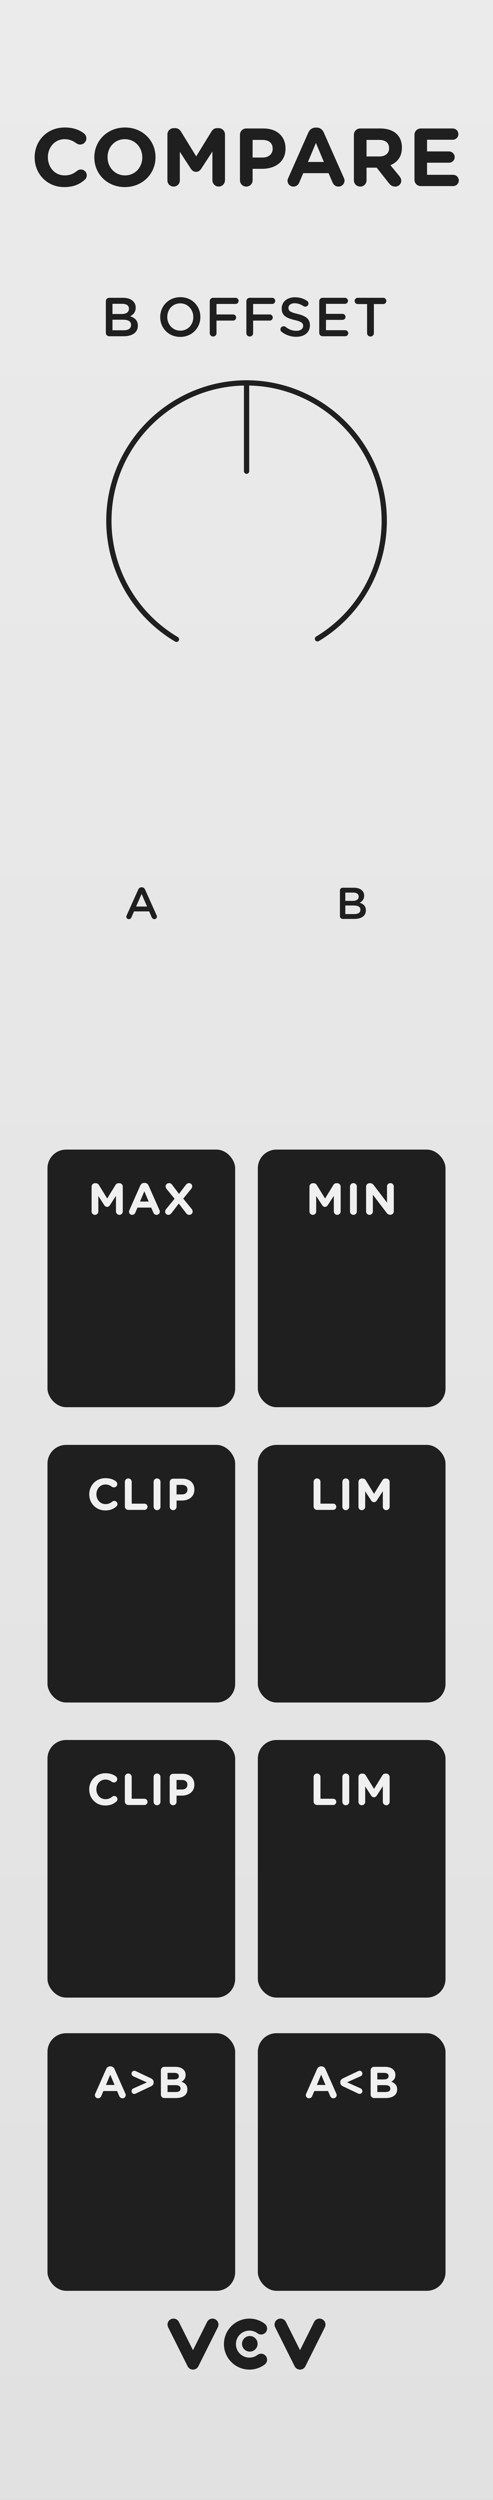 <?xml version="1.0" encoding="UTF-8" standalone="no"?>
<svg
   xmlns:dc="http://purl.org/dc/elements/1.1/"
   xmlns:cc="http://creativecommons.org/ns#"
   xmlns:rdf="http://www.w3.org/1999/02/22-rdf-syntax-ns#"
   xmlns:svg="http://www.w3.org/2000/svg"
   xmlns="http://www.w3.org/2000/svg"
   xmlns:sodipodi="http://sodipodi.sourceforge.net/DTD/sodipodi-0.dtd"
   xmlns:inkscape="http://www.inkscape.org/namespaces/inkscape"
   width="75"
   height="380"
   viewBox="0 0 75 380"
   version="1.1"
   id="svg208"
   sodipodi:docname="COMPARE.svg"
   inkscape:version="0.92.3 (2405546, 2018-03-11)">
  <rect x="0" y="0" width="75" height="380" fill="#808080" stroke="none"/>
  <sodipodi:namedview
     pagecolor="#ffffff"
     bordercolor="#666666"
     borderopacity="1"
     objecttolerance="10"
     gridtolerance="10"
     guidetolerance="10"
     inkscape:pageopacity="0"
     inkscape:pageshadow="2"
     inkscape:window-width="1920"
     inkscape:window-height="1017"
     id="namedview210"
     showgrid="false"
     inkscape:zoom="1.7566021"
     inkscape:cx="-69.046764"
     inkscape:cy="171.2647"
     inkscape:window-x="-8"
     inkscape:window-y="-8"
     inkscape:window-maximized="1"
     inkscape:current-layer="svg208" />
  <defs
     id="defs9">
    <style
       id="style2">
      .uuid-178fee04-66e3-402f-80f4-0493ef387430 {
        fill: #f0f0f0;
      }

      .uuid-a01b56f5-19ad-4419-9263-e2d8207a4173 {
        fill: blue;
      }

      .uuid-caa11d7b-45dc-472d-a21c-bfb45f09d39f {
        fill: lime;
      }

      .uuid-c66d0e1a-0300-47a3-9fe5-7579d5efc1b8 {
        isolation: isolate;
        opacity: .69;
      }

      .uuid-c66d0e1a-0300-47a3-9fe5-7579d5efc1b8, .uuid-89ffc17d-dc13-46b4-af84-0bc0d5772298, .uuid-f8e02bd3-ee8a-44eb-b2d4-43473dffabb0 {
        fill: none;
      }

      .uuid-e03bfb13-a98f-40ee-8a96-0d89c31eb30e {
        fill: #f0f;
      }

      .uuid-f8e02bd3-ee8a-44eb-b2d4-43473dffabb0 {
        stroke: #1f1f1f;
        stroke-linecap: round;
        stroke-miterlimit: 10;
        stroke-width: .8px;
      }

      .uuid-26fe0ef1-1280-43b0-a2a0-ad72b6a9fcb5 {
        fill: url(#uuid-ceb1f0ca-0ca2-46a9-982b-2ba7e59fdccb);
      }

      .uuid-328bb177-dd26-46ae-8d7a-80e84573d743 {
        fill: #1f1f1f;
      }

      .uuid-c1500944-1ed5-404f-b173-c3791985f437 {
        fill: red;
      }
    </style>
    <linearGradient
       id="uuid-ceb1f0ca-0ca2-46a9-982b-2ba7e59fdccb"
       x1="37.5"
       y1="0"
       x2="37.5"
       y2="380"
       gradientTransform="matrix(1, 0, 0, 1, 0, 0)"
       gradientUnits="userSpaceOnUse">
      <stop
         offset="0"
         stop-color="#ebebeb"
         id="stop4" />
      <stop
         offset="1"
         stop-color="#e1e1e1"
         id="stop6" />
    </linearGradient>
  </defs>
  <g
     id="uuid-c64f22f2-9902-4383-a90c-2ce3d9bf4a00"
     data-name="FND BG"
     style="display:inline">
    <rect
       width="75"
       height="380"
       style="fill:url(#uuid-ceb1f0ca-0ca2-46a9-982b-2ba7e59fdccb)"
       id="rect11"
       x="0"
       y="0" />
  </g>
  <g
     id="uuid-0cf2d9fd-764c-4eb5-8d95-894a7f181361"
     data-name="FND GRAPH"
     style="display:inline">
    <g
       id="g18">
      <rect
         x="7.224"
         y="174.743"
         width="28.552"
         height="39.157"
         rx="2.835"
         ry="2.835"
         style="fill:#1f1f1f"
         id="rect14" />
      <rect
         x="18.076"
         y="196.254"
         width="6.868"
         height="6.65"
         style="fill:#1f1f1f"
         id="rect16" />
    </g>
    <g
       id="g24">
      <rect
         x="39.224"
         y="174.743"
         width="28.552"
         height="39.157"
         rx="2.835"
         ry="2.835"
         style="fill:#1f1f1f"
         id="rect20" />
      <rect
         x="50.076"
         y="196.254"
         width="6.868"
         height="6.65"
         style="fill:#1f1f1f"
         id="rect22" />
    </g>
    <g
       id="g30">
      <rect
         x="7.224"
         y="219.63"
         width="28.552"
         height="39.157"
         rx="2.835"
         ry="2.835"
         style="fill:#1f1f1f"
         id="rect26" />
      <rect
         x="18.076"
         y="241.141"
         width="6.868"
         height="6.65"
         style="fill:#1f1f1f"
         id="rect28" />
    </g>
    <g
       id="g36">
      <rect
         x="39.224"
         y="219.63"
         width="28.552"
         height="39.157"
         rx="2.835"
         ry="2.835"
         style="fill:#1f1f1f"
         id="rect32" />
      <rect
         x="50.076"
         y="241.141"
         width="6.868"
         height="6.65"
         style="fill:#1f1f1f"
         id="rect34" />
    </g>
    <g
       id="g42">
      <rect
         x="7.224"
         y="264.485"
         width="28.552"
         height="39.157"
         rx="2.835"
         ry="2.835"
         style="fill:#1f1f1f"
         id="rect38" />
      <rect
         x="18.076"
         y="285.996"
         width="6.868"
         height="6.65"
         style="fill:#1f1f1f"
         id="rect40" />
    </g>
    <g
       id="g48">
      <rect
         x="39.224"
         y="264.485"
         width="28.552"
         height="39.157"
         rx="2.835"
         ry="2.835"
         style="fill:#1f1f1f"
         id="rect44" />
      <rect
         x="50.076"
         y="285.996"
         width="6.868"
         height="6.65"
         style="fill:#1f1f1f"
         id="rect46" />
    </g>
    <g
       id="g54">
      <rect
         x="7.224"
         y="309.056"
         width="28.552"
         height="39.157"
         rx="2.835"
         ry="2.835"
         style="fill:#1f1f1f"
         id="rect50" />
      <rect
         x="18.076"
         y="330.567"
         width="6.868"
         height="6.65"
         style="fill:#1f1f1f"
         id="rect52" />
    </g>
    <g
       id="g60">
      <rect
         x="39.224"
         y="309.056"
         width="28.552"
         height="39.157"
         rx="2.835"
         ry="2.835"
         style="fill:#1f1f1f"
         id="rect56" />
      <rect
         x="50.076"
         y="330.567"
         width="6.868"
         height="6.65"
         style="fill:#1f1f1f"
         id="rect58" />
    </g>
    <g
       id="g74">
      <circle
         cx="37.5"
         cy="79"
         r="26.488"
         style="opacity:0.69;isolation:isolate;fill:none"
         id="circle62" />
      <g
         id="g68">
        <path
           d="m 48.298,97.103 c 6.295,-3.783 10.158,-10.61 10.158,-17.955 0,-11.491 -9.456,-20.947 -20.947,-20.947 -11.491,0 -20.947,9.456 -20.947,20.947 0,7.396 3.918,14.265 10.284,18.03"
           style="fill:none;stroke:#1f1f1f;stroke-width:0.8px;stroke-linecap:round;stroke-miterlimit:10"
           id="path64"
           inkscape:connector-curvature="0" />
        <g
           id="g66" />
      </g>
      <line
         x1="48.298"
         y1="97.103"
         x2="37.5"
         y2="79"
         style="fill:none"
         id="line70" />
      <line
         x1="37.51"
         y1="58.201"
         x2="37.51"
         y2="71.623"
         style="fill:none;stroke:#1f1f1f;stroke-width:0.8px;stroke-linecap:round;stroke-miterlimit:10"
         id="line72" />
    </g>
    <g
       id="g84">
      <circle
         cx="38.002"
         cy="356.268"
         r="1.186"
         style="fill:#1f1f1f"
         id="circle76" />
      <path
         d="m 29.359,360.19 c -0.346,0 -0.661,-0.195 -0.816,-0.504 l -2.964,-5.929 c -0.225,-0.451 -0.043,-0.998 0.408,-1.224 0.45,-0.225 0.998,-0.043 1.224,0.408 l 2.148,4.297 2.148,-4.297 c 0.225,-0.451 0.773,-0.633 1.224,-0.408 0.451,0.225 0.633,0.773 0.408,1.224 l -2.964,5.929 c -0.155,0.309 -0.47,0.504 -0.816,0.504 z"
         style="fill:#1f1f1f"
         id="path78"
         inkscape:connector-curvature="0" />
      <path
         d="m 45.641,360.19 c -0.346,0 -0.661,-0.195 -0.816,-0.504 l -2.964,-5.929 c -0.225,-0.451 -0.043,-0.998 0.408,-1.224 0.45,-0.225 0.998,-0.043 1.224,0.408 l 2.148,4.297 2.148,-4.297 c 0.225,-0.451 0.773,-0.633 1.224,-0.408 0.451,0.225 0.633,0.773 0.408,1.224 l -2.964,5.929 c -0.155,0.309 -0.47,0.504 -0.816,0.504 z"
         style="fill:#1f1f1f"
         id="path80"
         inkscape:connector-curvature="0" />
      <path
         d="m 37.942,360.19 c -2.137,0 -3.876,-1.739 -3.876,-3.876 0,-2.137 1.739,-3.876 3.876,-3.876 0.847,0 1.651,0.268 2.327,0.776 0.403,0.303 0.484,0.874 0.182,1.277 -0.302,0.403 -0.874,0.484 -1.277,0.181 -0.357,-0.268 -0.783,-0.41 -1.231,-0.41 -1.132,0 -2.052,0.921 -2.052,2.052 0,1.132 0.921,2.052 2.052,2.052 0.448,0 0.874,-0.142 1.231,-0.41 0.403,-0.303 0.974,-0.221 1.277,0.181 0.302,0.403 0.221,0.975 -0.182,1.277 -0.676,0.507 -1.48,0.776 -2.327,0.776 z"
         style="fill:#1f1f1f"
         id="path82"
         inkscape:connector-curvature="0" />
    </g>
  </g>
  <g
     id="uuid-30565932-5eae-46d1-839e-14a2da3e712f"
     data-name="FND TXT"
     style="display:inline">
    <g
       id="g93">
      <path
         d="m 13.936,180.375 c 0,-0.291 0.23,-0.522 0.521,-0.522 h 0.115 c 0.225,0 0.38,0.115 0.475,0.271 l 1.26,2.053 1.268,-2.06 c 0.107,-0.176 0.258,-0.265 0.467,-0.265 h 0.115 c 0.291,0 0.521,0.23 0.521,0.522 v 3.767 c 0,0.291 -0.23,0.521 -0.521,0.521 -0.284,0 -0.515,-0.237 -0.515,-0.521 v -2.365 l -0.915,1.409 c -0.107,0.163 -0.244,0.264 -0.434,0.264 -0.189,0 -0.324,-0.102 -0.434,-0.264 l -0.9,-1.389 v 2.358 c 0,0.285 -0.23,0.508 -0.516,0.508 -0.284,0 -0.508,-0.224 -0.508,-0.508 v -3.78 z"
         style="fill:#f0f0f0"
         id="path87"
         inkscape:connector-curvature="0" />
      <path
         d="m 19.682,183.952 1.652,-3.733 c 0.115,-0.258 0.326,-0.413 0.61,-0.413 h 0.062 c 0.283,0 0.486,0.155 0.602,0.413 l 1.654,3.733 c 0.033,0.075 0.054,0.142 0.054,0.21 0,0.278 -0.217,0.501 -0.495,0.501 -0.244,0 -0.406,-0.143 -0.501,-0.359 l -0.318,-0.745 h -2.087 l -0.332,0.779 c -0.088,0.203 -0.264,0.325 -0.48,0.325 -0.271,0 -0.48,-0.217 -0.48,-0.488 0,-0.075 0.026,-0.149 0.061,-0.224 z m 2.934,-1.314 -0.658,-1.565 -0.656,1.565 z"
         style="fill:#f0f0f0"
         id="path89"
         inkscape:connector-curvature="0" />
      <path
         d="m 25.277,183.782 1.28,-1.572 -1.206,-1.47 c -0.082,-0.102 -0.156,-0.237 -0.156,-0.386 0,-0.291 0.217,-0.515 0.516,-0.515 0.223,0 0.352,0.088 0.48,0.257 l 1.037,1.382 1.029,-1.354 c 0.143,-0.183 0.277,-0.285 0.508,-0.285 0.23,0 0.475,0.183 0.475,0.481 0,0.149 -0.055,0.271 -0.156,0.399 l -1.205,1.477 1.273,1.565 c 0.081,0.102 0.156,0.237 0.156,0.386 0,0.291 -0.217,0.515 -0.516,0.515 -0.223,0 -0.352,-0.088 -0.48,-0.258 l -1.111,-1.456 -1.098,1.429 c -0.143,0.183 -0.277,0.285 -0.508,0.285 -0.23,0 -0.475,-0.183 -0.475,-0.481 0,-0.148 0.055,-0.271 0.156,-0.399 z"
         style="fill:#f0f0f0"
         id="path91"
         inkscape:connector-curvature="0" />
    </g>
    <g
       id="g101">
      <path
         d="m 47.08,180.375 c 0,-0.291 0.229,-0.522 0.521,-0.522 h 0.115 c 0.223,0 0.379,0.115 0.474,0.271 l 1.261,2.053 1.266,-2.06 c 0.109,-0.176 0.258,-0.265 0.469,-0.265 h 0.115 c 0.291,0 0.521,0.23 0.521,0.522 v 3.767 c 0,0.291 -0.23,0.521 -0.521,0.521 -0.285,0 -0.516,-0.237 -0.516,-0.521 v -2.365 l -0.914,1.409 c -0.109,0.163 -0.244,0.264 -0.434,0.264 -0.189,0 -0.326,-0.102 -0.434,-0.264 l -0.901,-1.389 v 2.358 c 0,0.285 -0.23,0.508 -0.515,0.508 -0.285,0 -0.508,-0.224 -0.508,-0.508 v -3.78 z"
         style="fill:#f0f0f0"
         id="path95"
         inkscape:connector-curvature="0" />
      <path
         d="m 53.244,180.361 c 0,-0.291 0.23,-0.521 0.521,-0.521 0.291,0 0.521,0.23 0.521,0.521 v 3.781 c 0,0.291 -0.23,0.521 -0.521,0.521 -0.291,0 -0.521,-0.23 -0.521,-0.521 z"
         style="fill:#f0f0f0"
         id="path97"
         inkscape:connector-curvature="0" />
      <path
         d="m 55.693,180.375 c 0,-0.291 0.23,-0.522 0.521,-0.522 h 0.108 c 0.251,0 0.399,0.122 0.542,0.305 l 2.012,2.642 v -2.446 c 0,-0.285 0.23,-0.515 0.516,-0.515 0.284,0 0.515,0.23 0.515,0.515 v 3.774 c 0,0.291 -0.23,0.521 -0.522,0.521 h -0.033 c -0.25,0 -0.4,-0.122 -0.542,-0.305 l -2.087,-2.737 v 2.541 c 0,0.285 -0.23,0.515 -0.515,0.515 -0.284,0 -0.515,-0.23 -0.515,-0.515 v -3.773 z"
         style="fill:#f0f0f0"
         id="path99"
         inkscape:connector-curvature="0" />
    </g>
    <g
       id="g111">
      <path
         d="m 13.578,227.152 v -0.014 c 0,-1.348 1.017,-2.452 2.473,-2.452 0.712,0 1.193,0.189 1.586,0.48 0.107,0.082 0.203,0.23 0.203,0.414 0,0.285 -0.23,0.508 -0.516,0.508 -0.142,0 -0.236,-0.055 -0.311,-0.102 -0.292,-0.217 -0.597,-0.339 -0.969,-0.339 -0.8,0 -1.376,0.664 -1.376,1.477 v 0.014 c 0,0.813 0.562,1.491 1.376,1.491 0.439,0 0.73,-0.136 1.029,-0.373 0.081,-0.068 0.189,-0.115 0.312,-0.115 0.265,0 0.487,0.217 0.487,0.481 0,0.163 -0.08,0.291 -0.176,0.373 -0.427,0.373 -0.928,0.596 -1.688,0.596 -1.395,0 -2.432,-1.077 -2.432,-2.439 z"
         style="fill:#f0f0f0"
         id="path103"
         inkscape:connector-curvature="0" />
      <path
         d="m 18.996,225.249 c 0,-0.291 0.23,-0.521 0.521,-0.521 0.291,0 0.521,0.23 0.521,0.521 v 3.313 h 1.932 c 0.264,0 0.475,0.21 0.475,0.474 0,0.264 -0.211,0.474 -0.475,0.474 h -2.453 c -0.291,0 -0.521,-0.23 -0.521,-0.521 z"
         style="fill:#f0f0f0"
         id="path105"
         inkscape:connector-curvature="0" />
      <path
         d="m 23.371,225.249 c 0,-0.291 0.23,-0.521 0.521,-0.521 0.291,0 0.521,0.23 0.521,0.521 v 3.781 c 0,0.291 -0.23,0.521 -0.521,0.521 -0.291,0 -0.521,-0.23 -0.521,-0.521 z"
         style="fill:#f0f0f0"
         id="path107"
         inkscape:connector-curvature="0" />
      <path
         d="m 25.82,225.289 c 0,-0.291 0.23,-0.521 0.521,-0.521 h 1.416 c 1.131,0 1.815,0.671 1.815,1.64 v 0.014 c 0,1.097 -0.854,1.667 -1.917,1.667 h -0.793 v 0.942 c 0,0.291 -0.23,0.521 -0.521,0.521 -0.291,0 -0.521,-0.23 -0.521,-0.521 v -3.74 z m 1.869,1.87 c 0.521,0 0.827,-0.312 0.827,-0.718 v -0.013 c 0,-0.468 -0.325,-0.719 -0.847,-0.719 h -0.807 v 1.45 h 0.826 z"
         style="fill:#f0f0f0"
         id="path109"
         inkscape:connector-curvature="0" />
    </g>
    <g
       id="g119">
      <path
         d="m 47.709,225.248 c 0,-0.291 0.23,-0.521 0.522,-0.521 0.292,0 0.521,0.23 0.521,0.521 v 3.313 h 1.931 c 0.265,0 0.475,0.21 0.475,0.474 0,0.265 -0.21,0.475 -0.475,0.475 h -2.452 c -0.292,0 -0.522,-0.23 -0.522,-0.522 v -3.74 z"
         style="fill:#f0f0f0"
         id="path113"
         inkscape:connector-curvature="0" />
      <path
         d="m 52.085,225.248 c 0,-0.291 0.229,-0.521 0.521,-0.521 0.292,0 0.521,0.23 0.521,0.521 v 3.78 c 0,0.291 -0.229,0.522 -0.521,0.522 -0.292,0 -0.521,-0.23 -0.521,-0.522 z"
         style="fill:#f0f0f0"
         id="path115"
         inkscape:connector-curvature="0" />
      <path
         d="m 54.533,225.262 c 0,-0.291 0.23,-0.521 0.522,-0.521 h 0.115 c 0.224,0 0.38,0.115 0.474,0.271 l 1.261,2.053 1.267,-2.06 c 0.108,-0.176 0.258,-0.264 0.468,-0.264 h 0.115 c 0.291,0 0.521,0.23 0.521,0.521 v 3.767 c 0,0.291 -0.23,0.522 -0.521,0.522 -0.284,0 -0.515,-0.237 -0.515,-0.522 v -2.364 l -0.915,1.409 c -0.108,0.163 -0.243,0.264 -0.434,0.264 -0.19,0 -0.325,-0.102 -0.434,-0.264 l -0.901,-1.389 v 2.357 c 0,0.285 -0.23,0.508 -0.515,0.508 -0.284,0 -0.509,-0.224 -0.509,-0.508 v -3.78 z"
         style="fill:#f0f0f0"
         id="path117"
         inkscape:connector-curvature="0" />
    </g>
    <g
       id="g129">
      <path
         d="m 13.574,272.006 v -0.014 c 0,-1.348 1.016,-2.453 2.473,-2.453 0.711,0 1.192,0.19 1.586,0.481 0.107,0.081 0.203,0.23 0.203,0.413 0,0.285 -0.23,0.508 -0.516,0.508 -0.143,0 -0.236,-0.054 -0.312,-0.102 -0.292,-0.217 -0.597,-0.338 -0.969,-0.338 -0.8,0 -1.376,0.664 -1.376,1.477 v 0.013 c 0,0.813 0.562,1.491 1.376,1.491 0.44,0 0.731,-0.136 1.03,-0.373 0.08,-0.067 0.189,-0.115 0.311,-0.115 0.265,0 0.488,0.217 0.488,0.481 0,0.163 -0.081,0.291 -0.176,0.373 -0.428,0.373 -0.928,0.596 -1.688,0.596 -1.396,0 -2.432,-1.077 -2.432,-2.439 z"
         style="fill:#f0f0f0"
         id="path121"
         inkscape:connector-curvature="0" />
      <path
         d="m 18.992,270.103 c 0,-0.291 0.23,-0.521 0.521,-0.521 0.291,0 0.521,0.23 0.521,0.521 v 3.313 h 1.932 c 0.264,0 0.474,0.21 0.474,0.474 0,0.265 -0.21,0.475 -0.474,0.475 h -2.453 c -0.291,0 -0.521,-0.23 -0.521,-0.522 z"
         style="fill:#f0f0f0"
         id="path123"
         inkscape:connector-curvature="0" />
      <path
         d="m 23.367,270.103 c 0,-0.291 0.229,-0.521 0.521,-0.521 0.291,0 0.521,0.23 0.521,0.521 v 3.78 c 0,0.291 -0.23,0.522 -0.521,0.522 -0.292,0 -0.521,-0.23 -0.521,-0.522 z"
         style="fill:#f0f0f0"
         id="path125"
         inkscape:connector-curvature="0" />
      <path
         d="m 25.816,270.144 c 0,-0.291 0.229,-0.522 0.521,-0.522 h 1.416 c 1.131,0 1.814,0.67 1.814,1.64 v 0.013 c 0,1.098 -0.854,1.667 -1.916,1.667 h -0.793 v 0.941 c 0,0.291 -0.23,0.522 -0.521,0.522 -0.292,0 -0.521,-0.23 -0.521,-0.522 z m 1.869,1.87 c 0.521,0 0.826,-0.312 0.826,-0.718 v -0.014 c 0,-0.467 -0.324,-0.718 -0.847,-0.718 h -0.806 v 1.45 h 0.826 z"
         style="fill:#f0f0f0"
         id="path127"
         inkscape:connector-curvature="0" />
    </g>
    <g
       id="g137">
      <path
         d="m 47.709,270.103 c 0,-0.291 0.23,-0.521 0.522,-0.521 0.292,0 0.521,0.23 0.521,0.521 v 3.313 h 1.931 c 0.265,0 0.475,0.21 0.475,0.474 0,0.265 -0.21,0.475 -0.475,0.475 h -2.452 c -0.292,0 -0.522,-0.23 -0.522,-0.522 v -3.74 z"
         style="fill:#f0f0f0"
         id="path131"
         inkscape:connector-curvature="0" />
      <path
         d="m 52.085,270.103 c 0,-0.291 0.229,-0.521 0.521,-0.521 0.292,0 0.521,0.23 0.521,0.521 v 3.78 c 0,0.291 -0.229,0.522 -0.521,0.522 -0.292,0 -0.521,-0.23 -0.521,-0.522 z"
         style="fill:#f0f0f0"
         id="path133"
         inkscape:connector-curvature="0" />
      <path
         d="m 54.533,270.116 c 0,-0.291 0.23,-0.521 0.522,-0.521 h 0.115 c 0.224,0 0.38,0.115 0.474,0.271 l 1.261,2.053 1.267,-2.06 c 0.108,-0.176 0.258,-0.264 0.468,-0.264 h 0.115 c 0.291,0 0.521,0.23 0.521,0.521 v 3.767 c 0,0.291 -0.23,0.522 -0.521,0.522 -0.284,0 -0.515,-0.237 -0.515,-0.522 v -2.364 l -0.915,1.409 c -0.108,0.163 -0.243,0.264 -0.434,0.264 -0.19,0 -0.325,-0.102 -0.434,-0.264 l -0.901,-1.389 v 2.357 c 0,0.285 -0.23,0.508 -0.515,0.508 -0.284,0 -0.509,-0.224 -0.509,-0.508 v -3.78 z"
         style="fill:#f0f0f0"
         id="path135"
         inkscape:connector-curvature="0" />
    </g>
    <g
       id="g145">
      <path
         d="m 14.495,318.239 1.653,-3.733 c 0.115,-0.258 0.325,-0.413 0.609,-0.413 h 0.061 c 0.285,0 0.488,0.155 0.604,0.413 l 1.653,3.733 c 0.034,0.075 0.054,0.142 0.054,0.21 0,0.278 -0.217,0.501 -0.494,0.501 -0.244,0 -0.406,-0.143 -0.502,-0.359 l -0.318,-0.745 h -2.086 l -0.332,0.779 c -0.088,0.203 -0.264,0.325 -0.48,0.325 -0.271,0 -0.482,-0.217 -0.482,-0.488 0,-0.075 0.027,-0.149 0.062,-0.224 z m 2.934,-1.314 -0.657,-1.565 -0.656,1.565 z"
         style="fill:#f0f0f0"
         id="path139"
         inkscape:connector-curvature="0" />
      <path
         d="m 20.676,314.831 2.283,1.084 c 0.258,0.122 0.413,0.312 0.413,0.576 v 0.068 c 0,0.264 -0.155,0.454 -0.413,0.576 l -2.283,1.084 c -0.082,0.041 -0.156,0.068 -0.251,0.068 -0.217,0.007 -0.413,-0.183 -0.413,-0.427 0,-0.196 0.108,-0.332 0.285,-0.413 l 2.045,-0.915 -2.045,-0.915 c -0.177,-0.081 -0.285,-0.237 -0.285,-0.427 0,-0.25 0.196,-0.427 0.447,-0.42 0.074,0 0.148,0.027 0.217,0.061 z"
         style="fill:#f0f0f0"
         id="path141"
         inkscape:connector-curvature="0" />
      <path
         d="m 24.475,314.688 c 0,-0.291 0.229,-0.521 0.521,-0.521 h 1.68 c 0.542,0 0.969,0.149 1.24,0.42 0.217,0.217 0.324,0.481 0.324,0.807 v 0.013 c 0,0.535 -0.284,0.834 -0.623,1.023 0.549,0.21 0.888,0.528 0.888,1.166 v 0.013 c 0,0.867 -0.704,1.301 -1.774,1.301 h -1.734 c -0.292,0 -0.521,-0.23 -0.521,-0.521 z m 1.978,1.396 c 0.46,0 0.752,-0.148 0.752,-0.501 v -0.014 c 0,-0.312 -0.243,-0.488 -0.685,-0.488 h -1.029 v 1.002 h 0.962 z m 0.278,1.911 c 0.46,0 0.738,-0.163 0.738,-0.515 v -0.014 c 0,-0.318 -0.237,-0.515 -0.773,-0.515 h -1.205 v 1.044 h 1.24 z"
         style="fill:#f0f0f0"
         id="path143"
         inkscape:connector-curvature="0" />
    </g>
    <g
       id="g153">
      <path
         d="m 46.584,318.239 1.654,-3.733 c 0.115,-0.258 0.324,-0.413 0.609,-0.413 h 0.061 c 0.285,0 0.488,0.155 0.604,0.413 l 1.652,3.733 c 0.034,0.075 0.055,0.142 0.055,0.21 0,0.278 -0.217,0.501 -0.494,0.501 -0.244,0 -0.406,-0.143 -0.502,-0.359 l -0.318,-0.745 h -2.086 l -0.332,0.779 c -0.089,0.203 -0.265,0.325 -0.481,0.325 -0.271,0 -0.481,-0.217 -0.481,-0.488 0,-0.075 0.027,-0.149 0.061,-0.224 z m 2.934,-1.314 -0.656,-1.565 -0.658,1.565 z"
         style="fill:#f0f0f0"
         id="path147"
         inkscape:connector-curvature="0" />
      <path
         d="m 54.463,318.218 -2.283,-1.084 C 51.922,317.013 51.767,316.823 51.767,316.559 v -0.068 c 0,-0.264 0.155,-0.454 0.413,-0.576 l 2.283,-1.084 c 0.082,-0.041 0.156,-0.068 0.251,-0.068 0.217,-0.007 0.413,0.183 0.413,0.427 0,0.197 -0.108,0.332 -0.285,0.414 l -2.045,0.914 2.045,0.915 c 0.177,0.081 0.285,0.237 0.285,0.427 0,0.25 -0.196,0.427 -0.447,0.42 -0.074,0 -0.148,-0.027 -0.217,-0.061 z"
         style="fill:#f0f0f0"
         id="path149"
         inkscape:connector-curvature="0" />
      <path
         d="m 56.385,314.688 c 0,-0.291 0.23,-0.521 0.521,-0.521 h 1.681 c 0.542,0 0.969,0.149 1.239,0.42 0.217,0.217 0.326,0.481 0.326,0.807 v 0.013 c 0,0.535 -0.285,0.834 -0.623,1.023 0.548,0.21 0.887,0.528 0.887,1.166 v 0.013 c 0,0.867 -0.705,1.301 -1.775,1.301 h -1.734 c -0.291,0 -0.521,-0.23 -0.521,-0.521 v -3.699 z m 1.979,1.396 c 0.461,0 0.752,-0.148 0.752,-0.501 v -0.014 c 0,-0.312 -0.244,-0.488 -0.684,-0.488 h -1.03 v 1.002 z m 0.277,1.911 c 0.461,0 0.738,-0.163 0.738,-0.515 v -0.014 c 0,-0.318 -0.236,-0.515 -0.771,-0.515 h -1.206 v 1.044 h 1.239 z"
         style="fill:#f0f0f0"
         id="path151"
         inkscape:connector-curvature="0" />
    </g>
    <path
       d="m 19.27,139.139 1.762,-3.929 c 0.094,-0.21 0.264,-0.339 0.501,-0.339 h 0.04 c 0.237,0 0.4,0.129 0.495,0.339 l 1.761,3.929 c 0.034,0.061 0.048,0.122 0.048,0.176 0,0.224 -0.169,0.4 -0.393,0.4 -0.196,0 -0.332,-0.115 -0.407,-0.291 l -0.386,-0.887 h -2.304 l -0.399,0.915 c -0.067,0.169 -0.21,0.264 -0.386,0.264 -0.217,0 -0.387,-0.169 -0.387,-0.386 0,-0.061 0.021,-0.122 0.055,-0.19 z m 3.103,-1.341 -0.833,-1.917 -0.834,1.917 z"
       style="fill:#1f1f1f"
       id="path155"
       inkscape:connector-curvature="0" />
    <path
       d="m 51.713,135.358 c 0,-0.237 0.184,-0.42 0.42,-0.42 h 1.707 c 0.543,0 0.969,0.149 1.24,0.42 0.21,0.21 0.318,0.468 0.318,0.786 v 0.014 c 0,0.569 -0.325,0.874 -0.678,1.057 0.556,0.189 0.942,0.508 0.942,1.152 v 0.013 c 0,0.847 -0.698,1.301 -1.755,1.301 h -1.775 c -0.236,0 -0.42,-0.183 -0.42,-0.42 z m 1.958,1.579 c 0.535,0 0.895,-0.21 0.895,-0.644 v -0.014 c 0,-0.373 -0.298,-0.603 -0.833,-0.603 H 52.533 v 1.26 z m 0.244,2.005 c 0.569,0 0.915,-0.224 0.915,-0.65 v -0.014 c 0,-0.399 -0.319,-0.637 -0.977,-0.637 h -1.32 v 1.301 h 1.382 z"
       style="fill:#1f1f1f"
       id="path157"
       inkscape:connector-curvature="0" />
    <g
       id="g173">
      <path
         d="m 16.102,45.786 c 0,-0.292 0.226,-0.518 0.518,-0.518 h 2.104 c 0.668,0 1.193,0.184 1.527,0.518 0.259,0.259 0.393,0.576 0.393,0.968 v 0.017 c 0,0.701 -0.4,1.077 -0.835,1.302 0.685,0.233 1.16,0.626 1.16,1.419 v 0.017 c 0,1.043 -0.859,1.603 -2.161,1.603 h -2.188 c -0.292,0 -0.518,-0.226 -0.518,-0.518 v -4.808 z m 2.412,1.944 c 0.66,0 1.103,-0.259 1.103,-0.793 v -0.017 c 0,-0.459 -0.367,-0.743 -1.026,-0.743 H 17.112 v 1.552 z m 0.301,2.471 c 0.701,0 1.127,-0.275 1.127,-0.801 V 49.383 c 0,-0.493 -0.393,-0.785 -1.202,-0.785 H 17.112 v 1.603 z"
         style="fill:#1f1f1f"
         id="path159"
         inkscape:connector-curvature="0" />
      <path
         d="m 24.373,48.207 v -0.017 c 0,-1.644 1.269,-3.021 3.062,-3.021 1.795,0 3.047,1.36 3.047,3.004 v 0.017 c 0,1.645 -1.269,3.021 -3.063,3.021 -1.794,0 -3.046,-1.36 -3.046,-3.004 z m 5.032,0 v -0.017 c 0,-1.135 -0.826,-2.078 -1.986,-2.078 -1.16,0 -1.97,0.927 -1.97,2.062 v 0.017 c 0,1.136 0.826,2.07 1.986,2.07 1.16,0 1.97,-0.918 1.97,-2.053 z"
         style="fill:#1f1f1f"
         id="path161"
         inkscape:connector-curvature="0" />
      <path
         d="m 31.909,45.786 c 0,-0.292 0.226,-0.518 0.517,-0.518 h 3.406 c 0.259,0 0.467,0.208 0.467,0.467 0,0.259 -0.208,0.467 -0.467,0.467 h -2.896 v 1.595 h 2.521 c 0.259,0 0.468,0.208 0.468,0.467 0,0.259 -0.209,0.468 -0.468,0.468 h -2.521 v 1.911 c 0,0.284 -0.226,0.509 -0.51,0.509 -0.291,0 -0.517,-0.225 -0.517,-0.509 v -4.857 z"
         style="fill:#1f1f1f"
         id="path163"
         inkscape:connector-curvature="0" />
      <path
         d="m 37.48,45.786 c 0,-0.292 0.226,-0.518 0.518,-0.518 h 3.405 c 0.259,0 0.468,0.208 0.468,0.467 0,0.259 -0.209,0.467 -0.468,0.467 h -2.896 v 1.595 h 2.521 c 0.259,0 0.467,0.208 0.467,0.467 0,0.259 -0.208,0.468 -0.467,0.468 h -2.521 v 1.911 c 0,0.284 -0.226,0.509 -0.51,0.509 -0.292,0 -0.518,-0.225 -0.518,-0.509 v -4.857 z"
         style="fill:#1f1f1f"
         id="path165"
         inkscape:connector-curvature="0" />
      <path
         d="m 42.863,50.46 c -0.117,-0.084 -0.201,-0.226 -0.201,-0.392 0,-0.267 0.217,-0.476 0.484,-0.476 0.142,0 0.233,0.042 0.301,0.092 0.484,0.384 1.001,0.601 1.636,0.601 0.634,0 1.035,-0.3 1.035,-0.734 v -0.017 c 0,-0.417 -0.234,-0.643 -1.319,-0.893 -1.243,-0.301 -1.944,-0.668 -1.944,-1.745 v -0.017 c 0,-1.001 0.835,-1.694 1.995,-1.694 0.734,0 1.326,0.192 1.853,0.542 0.116,0.067 0.226,0.209 0.226,0.409 0,0.267 -0.217,0.476 -0.484,0.476 -0.1,0 -0.184,-0.025 -0.268,-0.075 -0.45,-0.292 -0.885,-0.442 -1.344,-0.442 -0.601,0 -0.951,0.309 -0.951,0.693 v 0.017 c 0,0.451 0.268,0.651 1.395,0.918 1.234,0.3 1.869,0.743 1.869,1.711 v 0.017 c 0,1.093 -0.859,1.744 -2.087,1.744 -0.793,0 -1.544,-0.25 -2.194,-0.734 z"
         style="fill:#1f1f1f"
         id="path167"
         inkscape:connector-curvature="0" />
      <path
         d="m 48.565,50.594 v -4.808 c 0,-0.292 0.226,-0.518 0.518,-0.518 h 3.397 c 0.25,0 0.459,0.208 0.459,0.459 0,0.259 -0.209,0.459 -0.459,0.459 H 49.592 v 1.519 h 2.513 c 0.25,0 0.459,0.208 0.459,0.467 0,0.251 -0.209,0.451 -0.459,0.451 h -2.513 v 1.569 h 2.93 c 0.25,0 0.459,0.208 0.459,0.459 0,0.258 -0.209,0.459 -0.459,0.459 h -3.438 c -0.292,0 -0.518,-0.226 -0.518,-0.518 z"
         style="fill:#1f1f1f"
         id="path169"
         inkscape:connector-curvature="0" />
      <path
         d="m 55.844,46.22 h -1.42 c -0.267,0 -0.475,-0.217 -0.475,-0.476 0,-0.259 0.208,-0.476 0.475,-0.476 h 3.882 c 0.259,0 0.468,0.217 0.468,0.476 0,0.259 -0.209,0.476 -0.468,0.476 h -1.428 v 4.424 c 0,0.284 -0.233,0.509 -0.517,0.509 -0.284,0 -0.518,-0.225 -0.518,-0.509 v -4.424 z"
         style="fill:#1f1f1f"
         id="path171"
         inkscape:connector-curvature="0" />
    </g>
    <g
       id="g189">
      <path
         d="m 5.27,23.933 v -0.025 c 0,-2.49 1.877,-4.529 4.566,-4.529 1.314,0 2.202,0.351 2.928,0.889 0.201,0.15 0.375,0.425 0.375,0.763 0,0.526 -0.425,0.938 -0.95,0.938 -0.263,0 -0.438,-0.1 -0.575,-0.188 -0.539,-0.4 -1.102,-0.625 -1.789,-0.625 -1.477,0 -2.541,1.226 -2.541,2.728 v 0.025 c 0,1.501 1.039,2.753 2.541,2.753 0.812,0 1.351,-0.25 1.901,-0.688 0.149,-0.125 0.351,-0.212 0.575,-0.212 0.488,0 0.9,0.4 0.9,0.888 0,0.3 -0.149,0.538 -0.324,0.688 -0.789,0.688 -1.715,1.101 -3.115,1.101 -2.578,0 -4.492,-1.989 -4.492,-4.504 z"
         style="fill:#1f1f1f"
         id="path175"
         inkscape:connector-curvature="0" />
      <path
         d="m 14.349,23.933 v -0.025 c 0,-2.49 1.964,-4.529 4.667,-4.529 2.703,0 4.643,2.015 4.643,4.504 v 0.025 c 0,2.49 -1.965,4.529 -4.668,4.529 -2.702,0 -4.642,-2.014 -4.642,-4.504 z m 7.294,0 v -0.025 c 0,-1.501 -1.1,-2.752 -2.652,-2.752 -1.551,0 -2.627,1.226 -2.627,2.728 v 0.025 c 0,1.501 1.102,2.753 2.652,2.753 1.552,0 2.627,-1.227 2.627,-2.728 z"
         style="fill:#1f1f1f"
         id="path177"
         inkscape:connector-curvature="0" />
      <path
         d="m 25.467,20.441 c 0,-0.538 0.426,-0.963 0.965,-0.963 h 0.212 c 0.413,0 0.7,0.212 0.876,0.5 l 2.327,3.791 2.34,-3.804 c 0.2,-0.325 0.476,-0.488 0.863,-0.488 h 0.213 c 0.538,0 0.964,0.425 0.964,0.963 v 6.957 c 0,0.538 -0.426,0.963 -0.964,0.963 -0.525,0 -0.951,-0.438 -0.951,-0.963 v -4.367 l -1.688,2.603 c -0.201,0.301 -0.451,0.488 -0.801,0.488 -0.352,0 -0.602,-0.188 -0.801,-0.488 l -1.664,-2.564 v 4.354 c 0,0.525 -0.426,0.938 -0.951,0.938 -0.525,0 -0.939,-0.413 -0.939,-0.938 v -6.982 z"
         style="fill:#1f1f1f"
         id="path179"
         inkscape:connector-curvature="0" />
      <path
         d="m 36.504,20.491 c 0,-0.538 0.425,-0.963 0.963,-0.963 h 2.615 c 2.09,0 3.354,1.238 3.354,3.028 v 0.025 c 0,2.027 -1.577,3.078 -3.541,3.078 h -1.465 v 1.739 c 0,0.538 -0.426,0.963 -0.963,0.963 -0.538,0 -0.963,-0.425 -0.963,-0.963 V 20.491 Z m 3.453,3.454 c 0.963,0 1.525,-0.576 1.525,-1.326 v -0.025 c 0,-0.863 -0.6,-1.326 -1.563,-1.326 h -1.489 v 2.677 h 1.527 z"
         style="fill:#1f1f1f"
         id="path181"
         inkscape:connector-curvature="0" />
      <path
         d="m 43.855,27.048 3.053,-6.894 c 0.213,-0.476 0.602,-0.763 1.127,-0.763 h 0.111 c 0.526,0 0.902,0.288 1.114,0.763 l 3.054,6.894 c 0.062,0.138 0.1,0.263 0.1,0.388 0,0.513 -0.4,0.926 -0.914,0.926 -0.449,0 -0.75,-0.263 -0.926,-0.664 l -0.588,-1.376 h -3.854 l -0.613,1.439 c -0.162,0.375 -0.488,0.601 -0.889,0.601 -0.5,0 -0.889,-0.4 -0.889,-0.901 0,-0.138 0.051,-0.275 0.113,-0.413 z M 49.273,24.621 48.06,21.73 46.846,24.621 h 2.428 z"
         style="fill:#1f1f1f"
         id="path183"
         inkscape:connector-curvature="0" />
      <path
         d="m 53.836,20.491 c 0,-0.538 0.425,-0.963 0.963,-0.963 h 3.041 c 1.113,0 1.977,0.312 2.552,0.888 0.487,0.488 0.751,1.176 0.751,2.002 v 0.025 c 0,1.376 -0.688,2.228 -1.752,2.665 l 1.339,1.627 c 0.188,0.237 0.313,0.438 0.313,0.738 0,0.538 -0.451,0.888 -0.914,0.888 -0.438,0 -0.726,-0.213 -0.951,-0.5 l -1.877,-2.377 h -1.539 v 1.915 c 0,0.538 -0.426,0.963 -0.963,0.963 -0.538,0 -0.963,-0.425 -0.963,-0.963 v -6.907 z m 3.878,3.291 c 0.938,0 1.477,-0.5 1.477,-1.239 v -0.025 c 0,-0.826 -0.575,-1.251 -1.515,-1.251 h -1.914 v 2.515 z"
         style="fill:#1f1f1f"
         id="path185"
         inkscape:connector-curvature="0" />
      <path
         d="m 63.053,27.323 v -6.832 c 0,-0.538 0.426,-0.963 0.963,-0.963 h 4.855 c 0.475,0 0.863,0.388 0.863,0.863 0,0.476 -0.389,0.851 -0.863,0.851 h -3.904 v 1.777 h 3.341 c 0.476,0 0.863,0.388 0.863,0.863 0,0.476 -0.388,0.851 -0.863,0.851 h -3.341 v 1.839 h 3.967 c 0.475,0 0.863,0.388 0.863,0.863 0,0.476 -0.389,0.851 -0.863,0.851 h -4.918 c -0.537,0 -0.963,-0.425 -0.963,-0.963 z"
         style="fill:#1f1f1f"
         id="path187"
         inkscape:connector-curvature="0" />
    </g>
  </g>
  <g
     id="uuid-ef489e74-cdae-4216-a1a6-bec845a6effa"
     data-name="components"
     style="display:none"
     inkscape:groupmode="layer">
    <circle
       id="uuid-981841a2-ad68-40d8-a495-5fdd5d88aea2"
       data-name="Bknob#RoundLargeBlackKnob"
       cx="37.34"
       cy="79"
       r="5"
       style="fill:#ff0000" />
    <circle
       id="uuid-b82648ea-8a15-4535-8a3f-52e6648097b9"
       data-name="Clip#TinyLight"
       cx="32.56"
       cy="278.247"
       r="1.5"
       style="fill:#ff00ff" />
    <circle
       id="uuid-6bbe5da3-35c6-423e-9344-e1f31f07819e"
       data-name="Lim#TinyLight"
       cx="64.56"
       cy="278.247"
       r="1.5"
       style="fill:#ff00ff" />
    <circle
       id="uuid-97c91f19-76d1-4aa4-a1dc-7980909503b1"
       data-name="AhtB#TinyLight"
       cx="32.56"
       cy="323.012"
       r="1.5"
       style="fill:#ff00ff" />
    <circle
       id="uuid-ef15dd2c-7557-4d12-b87c-c134361f587b"
       data-name="AltB#TinyLight"
       cx="64.56"
       cy="323.012"
       r="1.5"
       style="fill:#ff00ff" />
    <circle
       id="uuid-d2822757-0981-4064-8cdd-2086d71b3762"
       data-name="A#PJ301MPort"
       cx="21.551"
       cy="154.458"
       r="5"
       style="fill:#00ff00" />
    <circle
       id="uuid-a43dc027-f33a-4903-b3a3-72985a7298fe"
       data-name="B#PJ301MPort"
       cx="53.551"
       cy="154.458"
       r="5"
       style="fill:#00ff00" />
    <circle
       id="uuid-4de03138-9751-4407-88c8-f841967b4948"
       data-name="Max#PJ301MPort"
       cx="21.545"
       cy="199.4"
       r="5"
       style="fill:#0000ff" />
    <circle
       id="uuid-5b0b8408-13f8-4d97-ae01-ef7f26cbf4dd"
       data-name="Min#PJ301MPort"
       cx="53.546"
       cy="199.4"
       r="5"
       style="fill:#0000ff" />
    <circle
       id="uuid-4a65039c-220c-4c0a-b1b0-ebcb164e5c97"
       data-name="ClipCV#PJ301MPort"
       cx="21.545"
       cy="244.287"
       r="5"
       style="fill:#0000ff" />
    <circle
       id="uuid-c76c2ebb-06a4-438b-a398-3304bd12c1dc"
       data-name="LimCV#PJ301MPort"
       cx="53.546"
       cy="244.287"
       r="5"
       style="fill:#0000ff" />
    <circle
       id="uuid-81e755ca-eddd-4cc4-bf87-f3eff7a7cf03"
       data-name="ClipGate#PJ301MPort"
       cx="21.545"
       cy="289.247"
       r="5"
       style="fill:#0000ff" />
    <circle
       id="uuid-ba08c6c7-32e4-4d52-b9bc-a4caa1a81b8c"
       data-name="LimGate#PJ301MPort"
       cx="53.546"
       cy="289.247"
       r="5"
       style="fill:#0000ff" />
    <circle
       id="uuid-30744413-ecf6-4065-ac6f-ee8a7e81f645"
       data-name="AhtB#PJ301MPort"
       cx="21.545"
       cy="334"
       r="5"
       style="fill:#0000ff" />
    <circle
       id="uuid-dc8780c4-a0f9-4b90-beeb-66035a9048e6"
       data-name="AltB#PJ301MPort"
       cx="53.546"
       cy="334"
       r="5"
       style="fill:#0000ff" />
  </g>
</svg>
